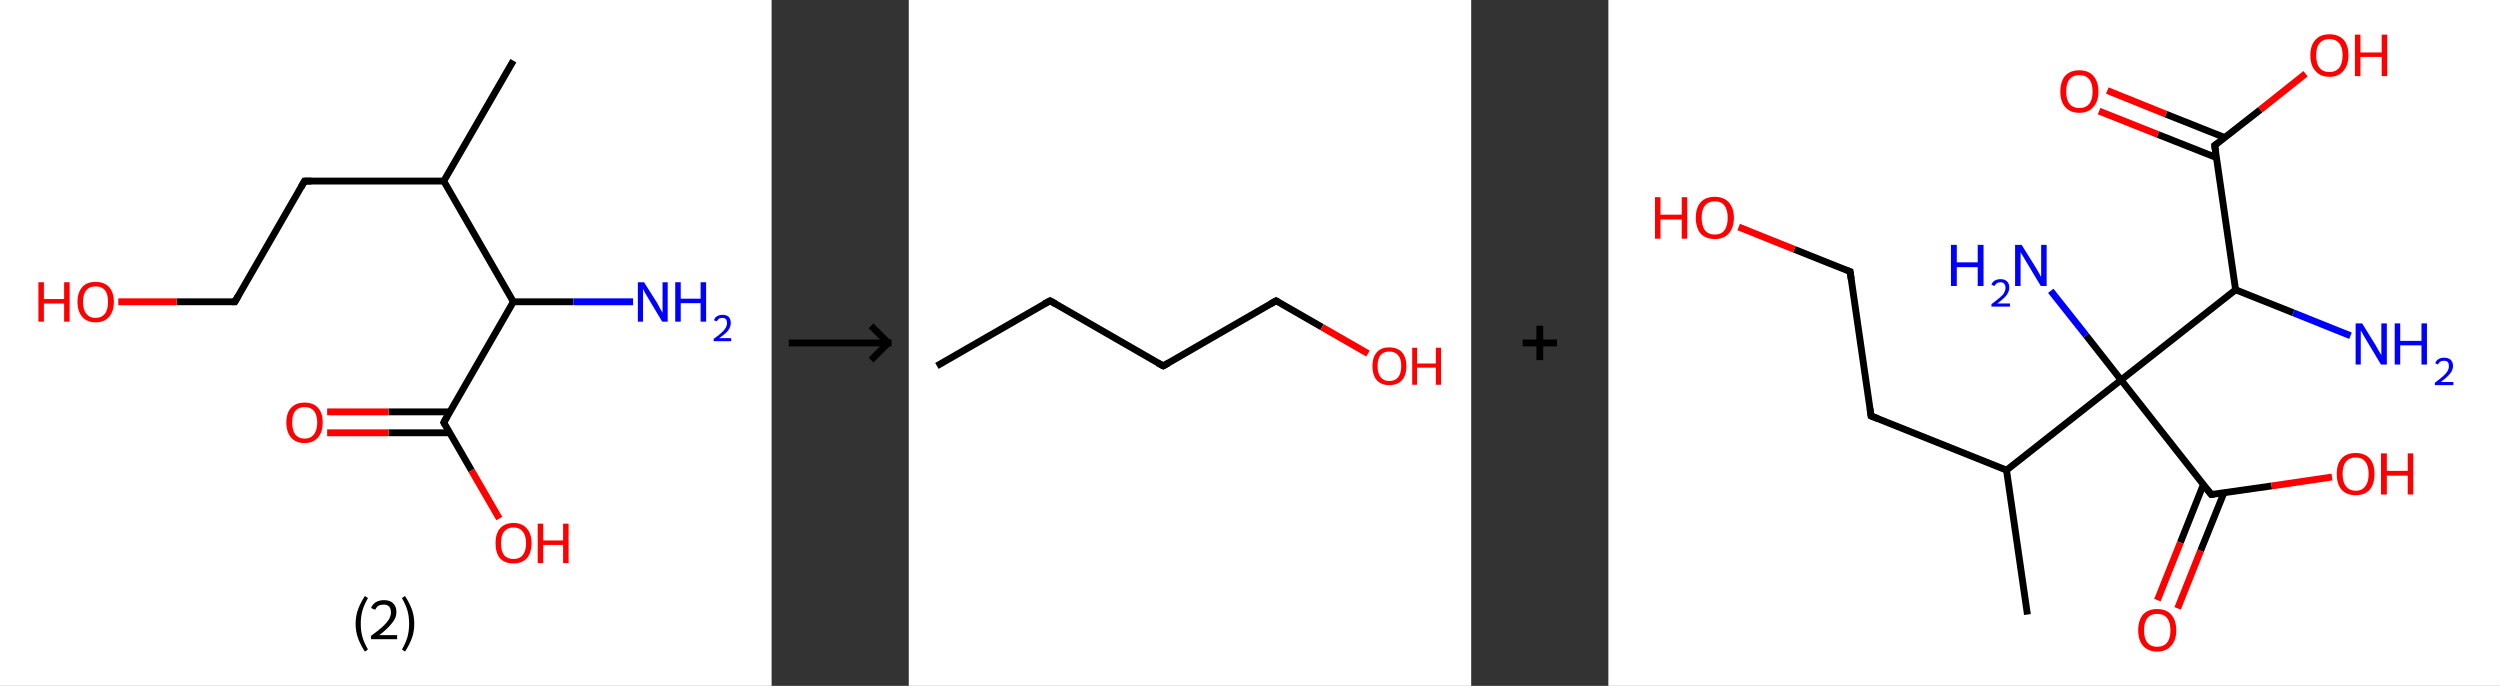 <?xml version='1.0' encoding='ASCII' standalone='yes'?>
<svg xmlns="http://www.w3.org/2000/svg" xmlns:xlink="http://www.w3.org/1999/xlink" version="1.1" width="729.0px" viewBox="0 0 729.0 200.0" height="200.0px">
  <rect x="0" y="0" width="729.0" height="200.0" fill="#333333" stroke="none"/>
  <g>
    <g transform="translate(0, 0) scale(1 1) "><!-- END OF HEADER -->
<rect style="opacity:1.0;fill:#FFFFFF;stroke:none" width="225.0" height="200.0" x="0.0" y="0.0"> </rect>
<path class="bond-0 atom-0 atom-1" d="M 149.7,17.7 L 129.4,52.8" style="fill:none;fill-rule:evenodd;stroke:#000000;stroke-width:2.0px;stroke-linecap:butt;stroke-linejoin:miter;stroke-opacity:1"/>
<path class="bond-1 atom-1 atom-2" d="M 129.4,52.8 L 88.8,52.8" style="fill:none;fill-rule:evenodd;stroke:#000000;stroke-width:2.0px;stroke-linecap:butt;stroke-linejoin:miter;stroke-opacity:1"/>
<path class="bond-2 atom-2 atom-3" d="M 88.8,52.8 L 68.5,88.0" style="fill:none;fill-rule:evenodd;stroke:#000000;stroke-width:2.0px;stroke-linecap:butt;stroke-linejoin:miter;stroke-opacity:1"/>
<path class="bond-3 atom-3 atom-4" d="M 68.5,88.0 L 51.5,88.0" style="fill:none;fill-rule:evenodd;stroke:#000000;stroke-width:2.0px;stroke-linecap:butt;stroke-linejoin:miter;stroke-opacity:1"/>
<path class="bond-3 atom-3 atom-4" d="M 51.5,88.0 L 34.5,88.0" style="fill:none;fill-rule:evenodd;stroke:#FF0000;stroke-width:2.0px;stroke-linecap:butt;stroke-linejoin:miter;stroke-opacity:1"/>
<path class="bond-4 atom-1 atom-5" d="M 129.4,52.8 L 149.7,88.0" style="fill:none;fill-rule:evenodd;stroke:#000000;stroke-width:2.0px;stroke-linecap:butt;stroke-linejoin:miter;stroke-opacity:1"/>
<path class="bond-5 atom-5 atom-6" d="M 149.7,88.0 L 167.2,88.0" style="fill:none;fill-rule:evenodd;stroke:#000000;stroke-width:2.0px;stroke-linecap:butt;stroke-linejoin:miter;stroke-opacity:1"/>
<path class="bond-5 atom-5 atom-6" d="M 167.2,88.0 L 184.6,88.0" style="fill:none;fill-rule:evenodd;stroke:#0000FF;stroke-width:2.0px;stroke-linecap:butt;stroke-linejoin:miter;stroke-opacity:1"/>
<path class="bond-6 atom-5 atom-7" d="M 149.7,88.0 L 129.4,123.2" style="fill:none;fill-rule:evenodd;stroke:#000000;stroke-width:2.0px;stroke-linecap:butt;stroke-linejoin:miter;stroke-opacity:1"/>
<path class="bond-7 atom-7 atom-8" d="M 131.2,120.1 L 113.3,120.1" style="fill:none;fill-rule:evenodd;stroke:#000000;stroke-width:2.0px;stroke-linecap:butt;stroke-linejoin:miter;stroke-opacity:1"/>
<path class="bond-7 atom-7 atom-8" d="M 113.3,120.1 L 95.4,120.1" style="fill:none;fill-rule:evenodd;stroke:#FF0000;stroke-width:2.0px;stroke-linecap:butt;stroke-linejoin:miter;stroke-opacity:1"/>
<path class="bond-7 atom-7 atom-8" d="M 131.2,126.2 L 113.3,126.2" style="fill:none;fill-rule:evenodd;stroke:#000000;stroke-width:2.0px;stroke-linecap:butt;stroke-linejoin:miter;stroke-opacity:1"/>
<path class="bond-7 atom-7 atom-8" d="M 113.3,126.2 L 95.4,126.2" style="fill:none;fill-rule:evenodd;stroke:#FF0000;stroke-width:2.0px;stroke-linecap:butt;stroke-linejoin:miter;stroke-opacity:1"/>
<path class="bond-8 atom-7 atom-9" d="M 129.4,123.2 L 137.5,137.2" style="fill:none;fill-rule:evenodd;stroke:#000000;stroke-width:2.0px;stroke-linecap:butt;stroke-linejoin:miter;stroke-opacity:1"/>
<path class="bond-8 atom-7 atom-9" d="M 137.5,137.2 L 145.6,151.2" style="fill:none;fill-rule:evenodd;stroke:#FF0000;stroke-width:2.0px;stroke-linecap:butt;stroke-linejoin:miter;stroke-opacity:1"/>
<path d="M 90.8,52.8 L 88.8,52.8 L 87.8,54.6" style="fill:none;stroke:#000000;stroke-width:2.0px;stroke-linecap:butt;stroke-linejoin:miter;stroke-opacity:1;"/>
<path d="M 69.5,86.2 L 68.5,88.0 L 67.7,88.0" style="fill:none;stroke:#000000;stroke-width:2.0px;stroke-linecap:butt;stroke-linejoin:miter;stroke-opacity:1;"/>
<path d="M 130.4,121.4 L 129.4,123.2 L 129.8,123.9" style="fill:none;stroke:#000000;stroke-width:2.0px;stroke-linecap:butt;stroke-linejoin:miter;stroke-opacity:1;"/>
<path class="atom-4" d="M 11.2 82.3 L 12.8 82.3 L 12.8 87.2 L 18.7 87.2 L 18.7 82.3 L 20.3 82.3 L 20.3 93.8 L 18.7 93.8 L 18.7 88.5 L 12.8 88.5 L 12.8 93.8 L 11.2 93.8 L 11.2 82.3 " fill="#FF0000"/>
<path class="atom-4" d="M 22.6 88.0 Q 22.6 85.3, 24.0 83.7 Q 25.3 82.2, 27.9 82.2 Q 30.4 82.2, 31.8 83.7 Q 33.2 85.3, 33.2 88.0 Q 33.2 90.8, 31.8 92.4 Q 30.4 94.0, 27.9 94.0 Q 25.4 94.0, 24.0 92.4 Q 22.6 90.8, 22.6 88.0 M 27.9 92.7 Q 29.6 92.7, 30.6 91.5 Q 31.5 90.3, 31.5 88.0 Q 31.5 85.8, 30.6 84.6 Q 29.6 83.5, 27.9 83.5 Q 26.1 83.5, 25.2 84.6 Q 24.2 85.8, 24.2 88.0 Q 24.2 90.4, 25.2 91.5 Q 26.1 92.7, 27.9 92.7 " fill="#FF0000"/>
<path class="atom-6" d="M 187.8 82.3 L 191.6 88.3 Q 191.9 88.9, 192.5 90.0 Q 193.1 91.1, 193.2 91.2 L 193.2 82.3 L 194.7 82.3 L 194.7 93.8 L 193.1 93.8 L 189.1 87.1 Q 188.6 86.3, 188.1 85.4 Q 187.6 84.5, 187.5 84.2 L 187.5 93.8 L 186.0 93.8 L 186.0 82.3 L 187.8 82.3 " fill="#0000FF"/>
<path class="atom-6" d="M 196.9 82.3 L 198.5 82.3 L 198.5 87.1 L 204.3 87.1 L 204.3 82.3 L 205.9 82.3 L 205.9 93.8 L 204.3 93.8 L 204.3 88.4 L 198.5 88.4 L 198.5 93.8 L 196.9 93.8 L 196.9 82.3 " fill="#0000FF"/>
<path class="atom-6" d="M 208.2 93.4 Q 208.4 92.6, 209.1 92.2 Q 209.8 91.8, 210.7 91.8 Q 211.8 91.8, 212.5 92.4 Q 213.1 93.1, 213.1 94.2 Q 213.1 95.3, 212.3 96.4 Q 211.5 97.4, 209.7 98.6 L 213.2 98.6 L 213.2 99.5 L 208.1 99.5 L 208.1 98.8 Q 209.6 97.8, 210.4 97.0 Q 211.2 96.3, 211.6 95.6 Q 212.0 94.9, 212.0 94.2 Q 212.0 93.5, 211.7 93.1 Q 211.3 92.7, 210.7 92.7 Q 210.1 92.7, 209.7 92.9 Q 209.3 93.2, 209.0 93.7 L 208.2 93.4 " fill="#0000FF"/>
<path class="atom-8" d="M 83.5 123.2 Q 83.5 120.4, 84.9 118.9 Q 86.3 117.4, 88.8 117.4 Q 91.4 117.4, 92.7 118.9 Q 94.1 120.4, 94.1 123.2 Q 94.1 126.0, 92.7 127.6 Q 91.3 129.2, 88.8 129.2 Q 86.3 129.2, 84.9 127.6 Q 83.5 126.0, 83.5 123.2 M 88.8 127.9 Q 90.6 127.9, 91.5 126.7 Q 92.5 125.5, 92.5 123.2 Q 92.5 120.9, 91.5 119.8 Q 90.6 118.7, 88.8 118.7 Q 87.1 118.7, 86.1 119.8 Q 85.2 120.9, 85.2 123.2 Q 85.2 125.5, 86.1 126.7 Q 87.1 127.9, 88.8 127.9 " fill="#FF0000"/>
<path class="atom-9" d="M 144.5 158.4 Q 144.5 155.6, 145.8 154.1 Q 147.2 152.5, 149.7 152.5 Q 152.3 152.5, 153.6 154.1 Q 155.0 155.6, 155.0 158.4 Q 155.0 161.2, 153.6 162.8 Q 152.2 164.3, 149.7 164.3 Q 147.2 164.3, 145.8 162.8 Q 144.5 161.2, 144.5 158.4 M 149.7 163.0 Q 151.5 163.0, 152.4 161.9 Q 153.4 160.7, 153.4 158.4 Q 153.4 156.1, 152.4 155.0 Q 151.5 153.8, 149.7 153.8 Q 148.0 153.8, 147.0 155.0 Q 146.1 156.1, 146.1 158.4 Q 146.1 160.7, 147.0 161.9 Q 148.0 163.0, 149.7 163.0 " fill="#FF0000"/>
<path class="atom-9" d="M 156.8 152.7 L 158.4 152.7 L 158.4 157.6 L 164.2 157.6 L 164.2 152.7 L 165.8 152.7 L 165.8 164.2 L 164.2 164.2 L 164.2 158.9 L 158.4 158.9 L 158.4 164.2 L 156.8 164.2 L 156.8 152.7 " fill="#FF0000"/>
<path class="legend" d="M 103.7 181.9 Q 103.7 179.6, 104.4 177.7 Q 105.1 175.8, 106.4 173.8 L 107.3 174.4 Q 106.2 176.3, 105.7 178.0 Q 105.2 179.7, 105.2 181.9 Q 105.2 184.0, 105.7 185.8 Q 106.2 187.5, 107.3 189.4 L 106.4 190.0 Q 105.1 188.0, 104.4 186.1 Q 103.7 184.2, 103.7 181.9 " fill="#000000"/>
<path class="legend" d="M 108.2 177.3 Q 108.6 176.2, 109.6 175.6 Q 110.6 175.0, 112.0 175.0 Q 113.7 175.0, 114.6 175.9 Q 115.6 176.8, 115.6 178.5 Q 115.6 180.2, 114.3 181.7 Q 113.1 183.3, 110.6 185.2 L 115.8 185.2 L 115.8 186.4 L 108.2 186.4 L 108.2 185.4 Q 110.3 183.9, 111.5 182.8 Q 112.8 181.6, 113.4 180.6 Q 114.0 179.6, 114.0 178.6 Q 114.0 177.5, 113.5 176.9 Q 112.9 176.3, 112.0 176.3 Q 111.0 176.3, 110.4 176.6 Q 109.8 177.0, 109.4 177.8 L 108.2 177.3 " fill="#000000"/>
<path class="legend" d="M 120.8 181.9 Q 120.8 184.2, 120.1 186.1 Q 119.4 188.0, 118.1 190.0 L 117.2 189.4 Q 118.3 187.5, 118.8 185.8 Q 119.3 184.0, 119.3 181.9 Q 119.3 179.7, 118.8 178.0 Q 118.3 176.3, 117.2 174.4 L 118.1 173.8 Q 119.4 175.8, 120.1 177.7 Q 120.8 179.6, 120.8 181.9 " fill="#000000"/>
</g>
    <g transform="translate(225.0, 0) scale(1 1) "><line x1="5" y1="100" x2="35" y2="100" style="stroke:rgb(0,0,0);stroke-width:2"/>
  <line x1="34" y1="100" x2="29" y2="95" style="stroke:rgb(0,0,0);stroke-width:2"/>
  <line x1="34" y1="100" x2="29" y2="105" style="stroke:rgb(0,0,0);stroke-width:2"/>
</g>
    <g transform="translate(265.0, 0) scale(1 1) "><!-- END OF HEADER -->
<rect style="opacity:1.0;fill:#FFFFFF;stroke:none" width="164.0" height="200.0" x="0.0" y="0.0"> </rect>
<path class="bond-0 atom-0 atom-1" d="M 8.2,106.7 L 41.2,87.7" style="fill:none;fill-rule:evenodd;stroke:#000000;stroke-width:2.0px;stroke-linecap:butt;stroke-linejoin:miter;stroke-opacity:1"/>
<path class="bond-1 atom-1 atom-2" d="M 41.2,87.7 L 74.2,106.7" style="fill:none;fill-rule:evenodd;stroke:#000000;stroke-width:2.0px;stroke-linecap:butt;stroke-linejoin:miter;stroke-opacity:1"/>
<path class="bond-2 atom-2 atom-3" d="M 74.2,106.7 L 107.1,87.7" style="fill:none;fill-rule:evenodd;stroke:#000000;stroke-width:2.0px;stroke-linecap:butt;stroke-linejoin:miter;stroke-opacity:1"/>
<path class="bond-3 atom-3 atom-4" d="M 107.1,87.7 L 120.5,95.4" style="fill:none;fill-rule:evenodd;stroke:#000000;stroke-width:2.0px;stroke-linecap:butt;stroke-linejoin:miter;stroke-opacity:1"/>
<path class="bond-3 atom-3 atom-4" d="M 120.5,95.4 L 133.9,103.1" style="fill:none;fill-rule:evenodd;stroke:#FF0000;stroke-width:2.0px;stroke-linecap:butt;stroke-linejoin:miter;stroke-opacity:1"/>
<path d="M 39.5,88.6 L 41.2,87.7 L 42.8,88.6" style="fill:none;stroke:#000000;stroke-width:2.0px;stroke-linecap:butt;stroke-linejoin:miter;stroke-opacity:1;"/>
<path d="M 72.5,105.8 L 74.2,106.7 L 75.8,105.8" style="fill:none;stroke:#000000;stroke-width:2.0px;stroke-linecap:butt;stroke-linejoin:miter;stroke-opacity:1;"/>
<path d="M 105.5,88.6 L 107.1,87.7 L 107.8,88.1" style="fill:none;stroke:#000000;stroke-width:2.0px;stroke-linecap:butt;stroke-linejoin:miter;stroke-opacity:1;"/>
<path class="atom-4" d="M 135.2 106.7 Q 135.2 104.2, 136.5 102.7 Q 137.7 101.3, 140.1 101.3 Q 142.5 101.3, 143.8 102.7 Q 145.1 104.2, 145.1 106.7 Q 145.1 109.4, 143.8 110.9 Q 142.5 112.3, 140.1 112.3 Q 137.8 112.3, 136.5 110.9 Q 135.2 109.4, 135.2 106.7 M 140.1 111.1 Q 141.8 111.1, 142.7 110.0 Q 143.6 108.9, 143.6 106.7 Q 143.6 104.6, 142.7 103.6 Q 141.8 102.5, 140.1 102.5 Q 138.5 102.5, 137.6 103.5 Q 136.7 104.6, 136.7 106.7 Q 136.7 108.9, 137.6 110.0 Q 138.5 111.1, 140.1 111.1 " fill="#FF0000"/>
<path class="atom-4" d="M 146.8 101.4 L 148.2 101.4 L 148.2 106.0 L 153.7 106.0 L 153.7 101.4 L 155.2 101.4 L 155.2 112.2 L 153.7 112.2 L 153.7 107.2 L 148.2 107.2 L 148.2 112.2 L 146.8 112.2 L 146.8 101.4 " fill="#FF0000"/>
</g>
    <g transform="translate(429.0, 0) scale(1 1) "><line x1="15" y1="100" x2="25" y2="100" style="stroke:rgb(0,0,0);stroke-width:2"/>
  <line x1="20" y1="95" x2="20" y2="105" style="stroke:rgb(0,0,0);stroke-width:2"/>
</g>
    <g transform="translate(469.0, 0) scale(1 1) "><!-- END OF HEADER -->
<rect style="opacity:1.0;fill:#FFFFFF;stroke:none" width="260.0" height="200.0" x="0.0" y="0.0"> </rect>
<path class="bond-0 atom-0 atom-1" d="M 122.2,179.2 L 116.1,137.1" style="fill:none;fill-rule:evenodd;stroke:#000000;stroke-width:2.0px;stroke-linecap:butt;stroke-linejoin:miter;stroke-opacity:1"/>
<path class="bond-1 atom-1 atom-2" d="M 116.1,137.1 L 76.6,121.3" style="fill:none;fill-rule:evenodd;stroke:#000000;stroke-width:2.0px;stroke-linecap:butt;stroke-linejoin:miter;stroke-opacity:1"/>
<path class="bond-2 atom-2 atom-3" d="M 76.6,121.3 L 70.5,79.2" style="fill:none;fill-rule:evenodd;stroke:#000000;stroke-width:2.0px;stroke-linecap:butt;stroke-linejoin:miter;stroke-opacity:1"/>
<path class="bond-3 atom-3 atom-4" d="M 70.5,79.2 L 54.2,72.7" style="fill:none;fill-rule:evenodd;stroke:#000000;stroke-width:2.0px;stroke-linecap:butt;stroke-linejoin:miter;stroke-opacity:1"/>
<path class="bond-3 atom-3 atom-4" d="M 54.2,72.7 L 38.0,66.2" style="fill:none;fill-rule:evenodd;stroke:#FF0000;stroke-width:2.0px;stroke-linecap:butt;stroke-linejoin:miter;stroke-opacity:1"/>
<path class="bond-4 atom-1 atom-5" d="M 116.1,137.1 L 149.5,110.8" style="fill:none;fill-rule:evenodd;stroke:#000000;stroke-width:2.0px;stroke-linecap:butt;stroke-linejoin:miter;stroke-opacity:1"/>
<path class="bond-5 atom-5 atom-6" d="M 149.5,110.8 L 139.3,97.8" style="fill:none;fill-rule:evenodd;stroke:#000000;stroke-width:2.0px;stroke-linecap:butt;stroke-linejoin:miter;stroke-opacity:1"/>
<path class="bond-5 atom-5 atom-6" d="M 139.3,97.8 L 129.0,84.8" style="fill:none;fill-rule:evenodd;stroke:#0000FF;stroke-width:2.0px;stroke-linecap:butt;stroke-linejoin:miter;stroke-opacity:1"/>
<path class="bond-6 atom-5 atom-7" d="M 149.5,110.8 L 175.8,144.2" style="fill:none;fill-rule:evenodd;stroke:#000000;stroke-width:2.0px;stroke-linecap:butt;stroke-linejoin:miter;stroke-opacity:1"/>
<path class="bond-7 atom-7 atom-8" d="M 173.5,141.3 L 166.8,158.2" style="fill:none;fill-rule:evenodd;stroke:#000000;stroke-width:2.0px;stroke-linecap:butt;stroke-linejoin:miter;stroke-opacity:1"/>
<path class="bond-7 atom-7 atom-8" d="M 166.8,158.2 L 160.1,175.0" style="fill:none;fill-rule:evenodd;stroke:#FF0000;stroke-width:2.0px;stroke-linecap:butt;stroke-linejoin:miter;stroke-opacity:1"/>
<path class="bond-7 atom-7 atom-8" d="M 179.5,143.7 L 172.7,160.6" style="fill:none;fill-rule:evenodd;stroke:#000000;stroke-width:2.0px;stroke-linecap:butt;stroke-linejoin:miter;stroke-opacity:1"/>
<path class="bond-7 atom-7 atom-8" d="M 172.7,160.6 L 166.0,177.4" style="fill:none;fill-rule:evenodd;stroke:#FF0000;stroke-width:2.0px;stroke-linecap:butt;stroke-linejoin:miter;stroke-opacity:1"/>
<path class="bond-8 atom-7 atom-9" d="M 175.8,144.2 L 193.4,141.7" style="fill:none;fill-rule:evenodd;stroke:#000000;stroke-width:2.0px;stroke-linecap:butt;stroke-linejoin:miter;stroke-opacity:1"/>
<path class="bond-8 atom-7 atom-9" d="M 193.4,141.7 L 211.0,139.1" style="fill:none;fill-rule:evenodd;stroke:#FF0000;stroke-width:2.0px;stroke-linecap:butt;stroke-linejoin:miter;stroke-opacity:1"/>
<path class="bond-9 atom-5 atom-10" d="M 149.5,110.8 L 182.9,84.5" style="fill:none;fill-rule:evenodd;stroke:#000000;stroke-width:2.0px;stroke-linecap:butt;stroke-linejoin:miter;stroke-opacity:1"/>
<path class="bond-10 atom-10 atom-11" d="M 182.9,84.5 L 199.7,91.2" style="fill:none;fill-rule:evenodd;stroke:#000000;stroke-width:2.0px;stroke-linecap:butt;stroke-linejoin:miter;stroke-opacity:1"/>
<path class="bond-10 atom-10 atom-11" d="M 199.7,91.2 L 216.4,97.9" style="fill:none;fill-rule:evenodd;stroke:#0000FF;stroke-width:2.0px;stroke-linecap:butt;stroke-linejoin:miter;stroke-opacity:1"/>
<path class="bond-11 atom-10 atom-12" d="M 182.9,84.5 L 176.8,42.4" style="fill:none;fill-rule:evenodd;stroke:#000000;stroke-width:2.0px;stroke-linecap:butt;stroke-linejoin:miter;stroke-opacity:1"/>
<path class="bond-12 atom-12 atom-13" d="M 179.7,40.1 L 162.6,33.3" style="fill:none;fill-rule:evenodd;stroke:#000000;stroke-width:2.0px;stroke-linecap:butt;stroke-linejoin:miter;stroke-opacity:1"/>
<path class="bond-12 atom-12 atom-13" d="M 162.6,33.3 L 145.5,26.4" style="fill:none;fill-rule:evenodd;stroke:#FF0000;stroke-width:2.0px;stroke-linecap:butt;stroke-linejoin:miter;stroke-opacity:1"/>
<path class="bond-12 atom-12 atom-13" d="M 177.4,46.0 L 160.2,39.2" style="fill:none;fill-rule:evenodd;stroke:#000000;stroke-width:2.0px;stroke-linecap:butt;stroke-linejoin:miter;stroke-opacity:1"/>
<path class="bond-12 atom-12 atom-13" d="M 160.2,39.2 L 143.1,32.4" style="fill:none;fill-rule:evenodd;stroke:#FF0000;stroke-width:2.0px;stroke-linecap:butt;stroke-linejoin:miter;stroke-opacity:1"/>
<path class="bond-13 atom-12 atom-14" d="M 176.8,42.4 L 190.1,32.0" style="fill:none;fill-rule:evenodd;stroke:#000000;stroke-width:2.0px;stroke-linecap:butt;stroke-linejoin:miter;stroke-opacity:1"/>
<path class="bond-13 atom-12 atom-14" d="M 190.1,32.0 L 203.3,21.5" style="fill:none;fill-rule:evenodd;stroke:#FF0000;stroke-width:2.0px;stroke-linecap:butt;stroke-linejoin:miter;stroke-opacity:1"/>
<path d="M 78.6,122.1 L 76.6,121.3 L 76.3,119.2" style="fill:none;stroke:#000000;stroke-width:2.0px;stroke-linecap:butt;stroke-linejoin:miter;stroke-opacity:1;"/>
<path d="M 70.8,81.4 L 70.5,79.2 L 69.7,78.9" style="fill:none;stroke:#000000;stroke-width:2.0px;stroke-linecap:butt;stroke-linejoin:miter;stroke-opacity:1;"/>
<path d="M 174.5,142.6 L 175.8,144.2 L 176.7,144.1" style="fill:none;stroke:#000000;stroke-width:2.0px;stroke-linecap:butt;stroke-linejoin:miter;stroke-opacity:1;"/>
<path d="M 177.1,44.5 L 176.8,42.4 L 177.5,41.9" style="fill:none;stroke:#000000;stroke-width:2.0px;stroke-linecap:butt;stroke-linejoin:miter;stroke-opacity:1;"/>
<path class="atom-4" d="M 13.6 57.5 L 15.2 57.5 L 15.2 62.6 L 21.4 62.6 L 21.4 57.5 L 23.0 57.5 L 23.0 69.6 L 21.4 69.6 L 21.4 64.0 L 15.2 64.0 L 15.2 69.6 L 13.6 69.6 L 13.6 57.5 " fill="#FF0000"/>
<path class="atom-4" d="M 25.5 63.5 Q 25.5 60.6, 26.9 59.0 Q 28.3 57.4, 31.0 57.4 Q 33.7 57.4, 35.1 59.0 Q 36.6 60.6, 36.6 63.5 Q 36.6 66.4, 35.1 68.1 Q 33.7 69.7, 31.0 69.7 Q 28.4 69.7, 26.9 68.1 Q 25.5 66.4, 25.5 63.5 M 31.0 68.4 Q 32.9 68.4, 33.8 67.2 Q 34.8 65.9, 34.8 63.5 Q 34.8 61.1, 33.8 59.9 Q 32.9 58.7, 31.0 58.7 Q 29.2 58.7, 28.2 59.9 Q 27.2 61.1, 27.2 63.5 Q 27.2 65.9, 28.2 67.2 Q 29.2 68.4, 31.0 68.4 " fill="#FF0000"/>
<path class="atom-6" d="M 99.9 71.4 L 101.6 71.4 L 101.6 76.5 L 107.7 76.5 L 107.7 71.4 L 109.4 71.4 L 109.4 83.4 L 107.7 83.4 L 107.7 77.9 L 101.6 77.9 L 101.6 83.4 L 99.9 83.4 L 99.9 71.4 " fill="#0000FF"/>
<path class="atom-6" d="M 111.7 83.0 Q 112.0 82.2, 112.7 81.8 Q 113.4 81.4, 114.4 81.4 Q 115.6 81.4, 116.3 82.1 Q 116.9 82.7, 116.9 83.9 Q 116.9 85.0, 116.1 86.1 Q 115.2 87.2, 113.4 88.5 L 117.1 88.5 L 117.1 89.4 L 111.7 89.4 L 111.7 88.7 Q 113.2 87.6, 114.1 86.8 Q 115.0 86.1, 115.4 85.4 Q 115.8 84.6, 115.8 83.9 Q 115.8 83.2, 115.4 82.7 Q 115.0 82.3, 114.4 82.3 Q 113.7 82.3, 113.3 82.6 Q 112.9 82.8, 112.6 83.4 L 111.7 83.0 " fill="#0000FF"/>
<path class="atom-6" d="M 120.5 71.4 L 124.5 77.8 Q 124.9 78.4, 125.5 79.5 Q 126.1 80.7, 126.2 80.7 L 126.2 71.4 L 127.8 71.4 L 127.8 83.4 L 126.1 83.4 L 121.9 76.4 Q 121.4 75.6, 120.9 74.7 Q 120.3 73.8, 120.2 73.5 L 120.2 83.4 L 118.6 83.4 L 118.6 71.4 L 120.5 71.4 " fill="#0000FF"/>
<path class="atom-8" d="M 154.5 183.8 Q 154.5 180.9, 155.9 179.2 Q 157.4 177.6, 160.0 177.6 Q 162.7 177.6, 164.1 179.2 Q 165.6 180.9, 165.6 183.8 Q 165.6 186.7, 164.1 188.3 Q 162.7 190.0, 160.0 190.0 Q 157.4 190.0, 155.9 188.3 Q 154.5 186.7, 154.5 183.8 M 160.0 188.6 Q 161.9 188.6, 162.9 187.4 Q 163.9 186.2, 163.9 183.8 Q 163.9 181.4, 162.9 180.2 Q 161.9 179.0, 160.0 179.0 Q 158.2 179.0, 157.2 180.2 Q 156.2 181.4, 156.2 183.8 Q 156.2 186.2, 157.2 187.4 Q 158.2 188.6, 160.0 188.6 " fill="#FF0000"/>
<path class="atom-9" d="M 212.4 138.2 Q 212.4 135.3, 213.8 133.7 Q 215.2 132.1, 217.9 132.1 Q 220.6 132.1, 222.0 133.7 Q 223.4 135.3, 223.4 138.2 Q 223.4 141.1, 222.0 142.8 Q 220.6 144.4, 217.9 144.4 Q 215.3 144.4, 213.8 142.8 Q 212.4 141.1, 212.4 138.2 M 217.9 143.1 Q 219.8 143.1, 220.7 141.8 Q 221.7 140.6, 221.7 138.2 Q 221.7 135.8, 220.7 134.6 Q 219.8 133.4, 217.9 133.4 Q 216.1 133.4, 215.1 134.6 Q 214.1 135.8, 214.1 138.2 Q 214.1 140.6, 215.1 141.8 Q 216.1 143.1, 217.9 143.1 " fill="#FF0000"/>
<path class="atom-9" d="M 225.3 132.2 L 227.0 132.2 L 227.0 137.3 L 233.1 137.3 L 233.1 132.2 L 234.7 132.2 L 234.7 144.2 L 233.1 144.2 L 233.1 138.7 L 227.0 138.7 L 227.0 144.2 L 225.3 144.2 L 225.3 132.2 " fill="#FF0000"/>
<path class="atom-11" d="M 219.8 94.3 L 223.7 100.6 Q 224.1 101.3, 224.7 102.4 Q 225.4 103.5, 225.4 103.6 L 225.4 94.3 L 227.0 94.3 L 227.0 106.3 L 225.3 106.3 L 221.1 99.3 Q 220.6 98.5, 220.1 97.6 Q 219.6 96.6, 219.4 96.4 L 219.4 106.3 L 217.9 106.3 L 217.9 94.3 L 219.8 94.3 " fill="#0000FF"/>
<path class="atom-11" d="M 229.3 94.3 L 230.9 94.3 L 230.9 99.4 L 237.1 99.4 L 237.1 94.3 L 238.7 94.3 L 238.7 106.3 L 237.1 106.3 L 237.1 100.7 L 230.9 100.7 L 230.9 106.3 L 229.3 106.3 L 229.3 94.3 " fill="#0000FF"/>
<path class="atom-11" d="M 241.1 105.9 Q 241.4 105.1, 242.1 104.7 Q 242.8 104.3, 243.7 104.3 Q 244.9 104.3, 245.6 104.9 Q 246.3 105.6, 246.3 106.7 Q 246.3 107.9, 245.4 109.0 Q 244.5 110.1, 242.7 111.4 L 246.4 111.4 L 246.4 112.3 L 241.0 112.3 L 241.0 111.6 Q 242.5 110.5, 243.4 109.7 Q 244.3 108.9, 244.7 108.2 Q 245.1 107.5, 245.1 106.8 Q 245.1 106.0, 244.8 105.6 Q 244.4 105.2, 243.7 105.2 Q 243.1 105.2, 242.7 105.4 Q 242.2 105.7, 241.9 106.3 L 241.1 105.9 " fill="#0000FF"/>
<path class="atom-13" d="M 131.8 26.7 Q 131.8 23.8, 133.2 22.1 Q 134.7 20.5, 137.3 20.5 Q 140.0 20.5, 141.4 22.1 Q 142.9 23.8, 142.9 26.7 Q 142.9 29.6, 141.4 31.2 Q 140.0 32.9, 137.3 32.9 Q 134.7 32.9, 133.2 31.2 Q 131.8 29.6, 131.8 26.7 M 137.3 31.5 Q 139.2 31.5, 140.2 30.3 Q 141.2 29.1, 141.2 26.7 Q 141.2 24.3, 140.2 23.1 Q 139.2 21.9, 137.3 21.9 Q 135.5 21.9, 134.5 23.1 Q 133.5 24.3, 133.5 26.7 Q 133.5 29.1, 134.5 30.3 Q 135.5 31.5, 137.3 31.5 " fill="#FF0000"/>
<path class="atom-14" d="M 204.7 16.1 Q 204.7 13.2, 206.2 11.6 Q 207.6 10.0, 210.3 10.0 Q 212.9 10.0, 214.4 11.6 Q 215.8 13.2, 215.8 16.1 Q 215.8 19.1, 214.3 20.7 Q 212.9 22.4, 210.3 22.4 Q 207.6 22.4, 206.2 20.7 Q 204.7 19.1, 204.7 16.1 M 210.3 21.0 Q 212.1 21.0, 213.1 19.8 Q 214.1 18.5, 214.1 16.1 Q 214.1 13.8, 213.1 12.6 Q 212.1 11.4, 210.3 11.4 Q 208.4 11.4, 207.4 12.6 Q 206.4 13.7, 206.4 16.1 Q 206.4 18.6, 207.4 19.8 Q 208.4 21.0, 210.3 21.0 " fill="#FF0000"/>
<path class="atom-14" d="M 217.7 10.1 L 219.3 10.1 L 219.3 15.3 L 225.5 15.3 L 225.5 10.1 L 227.1 10.1 L 227.1 22.2 L 225.5 22.2 L 225.5 16.6 L 219.3 16.6 L 219.3 22.2 L 217.7 22.2 L 217.7 10.1 " fill="#FF0000"/>
</g>
  </g>
</svg>
